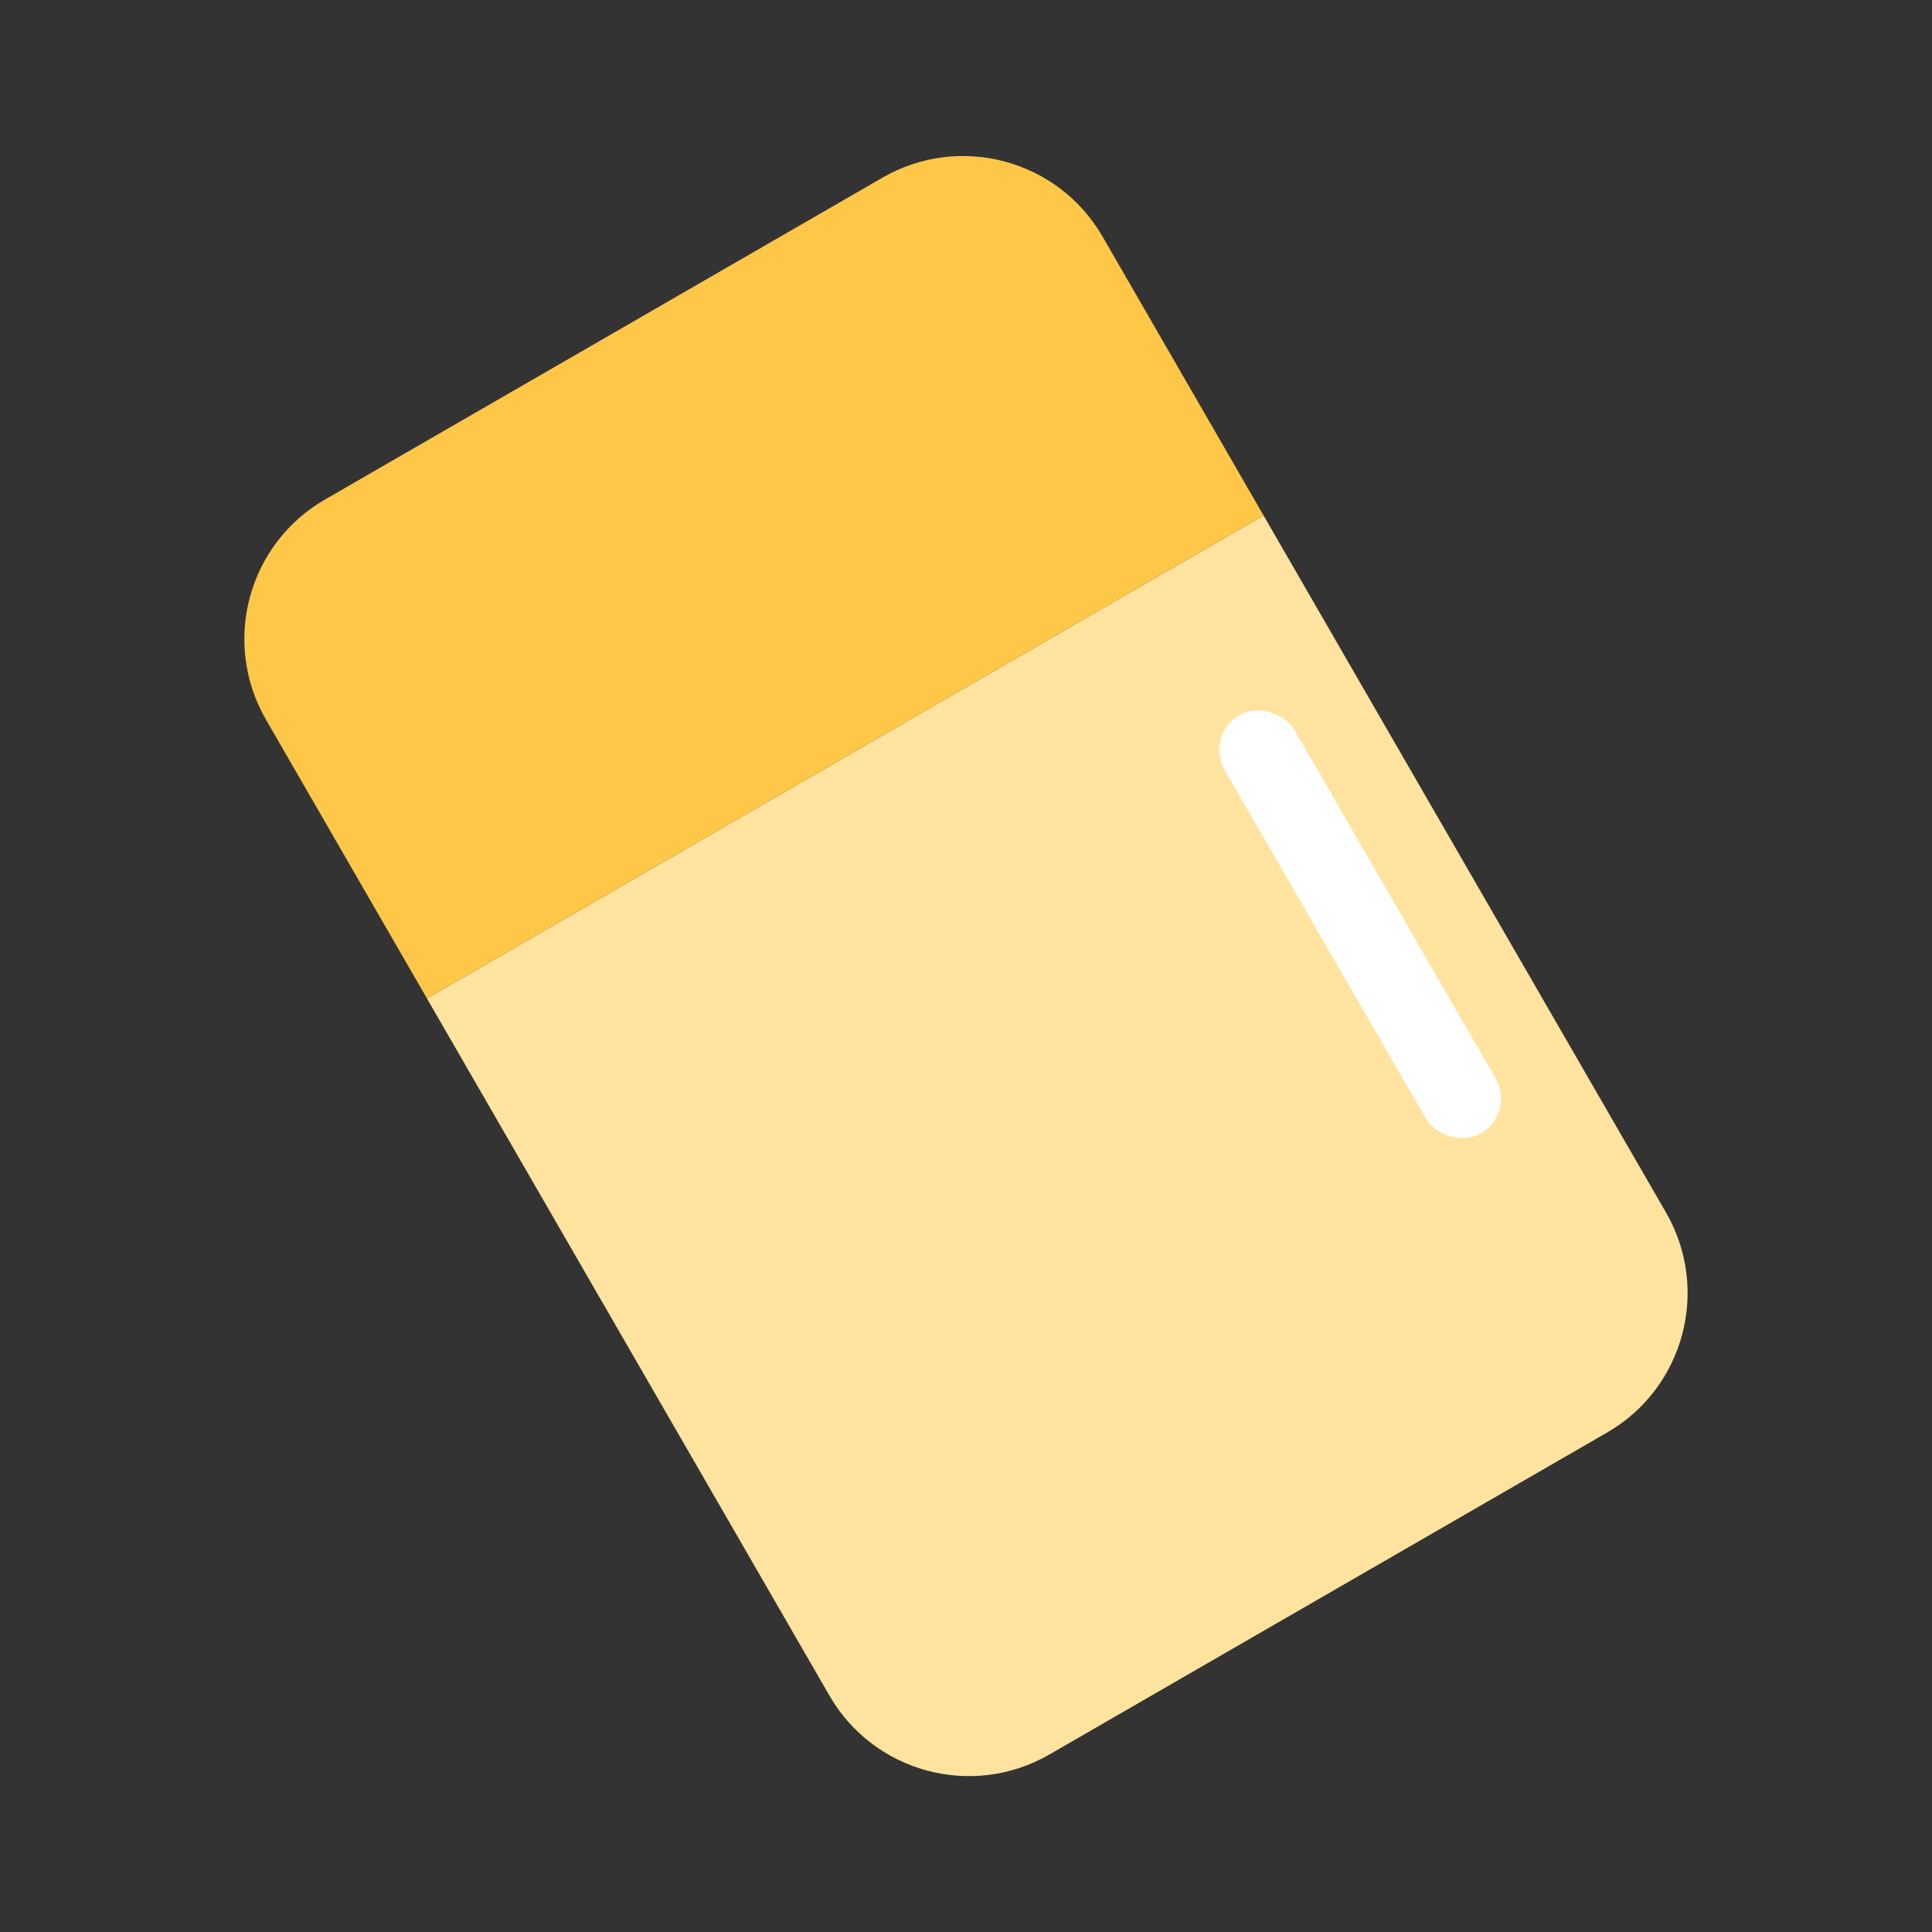 <svg width="42" height="42" viewBox="0 0 42 42" fill="none" xmlns="http://www.w3.org/2000/svg">
<rect x="0" y="0" width="42" height="42" fill="#333333" stroke="none"/>
<path d="M9.281 21.705L27.468 11.205L36.218 26.36C37.184 28.035 36.611 30.175 34.937 31.142L22.812 38.142C21.138 39.108 18.998 38.535 18.031 36.861L9.281 21.705Z" fill="#FFE39E"/>
<path d="M5.781 15.642C4.815 13.968 5.388 11.828 7.062 10.861L19.187 3.861C20.861 2.895 23.001 3.468 23.968 5.142L27.468 11.205L9.281 21.705L5.781 15.642Z" fill="#FFC747"/>
<rect x="26.186" y="15.984" width="1.75" height="10.5" rx="0.875" transform="rotate(-30 26.186 15.984)" fill="white"/>
</svg>
